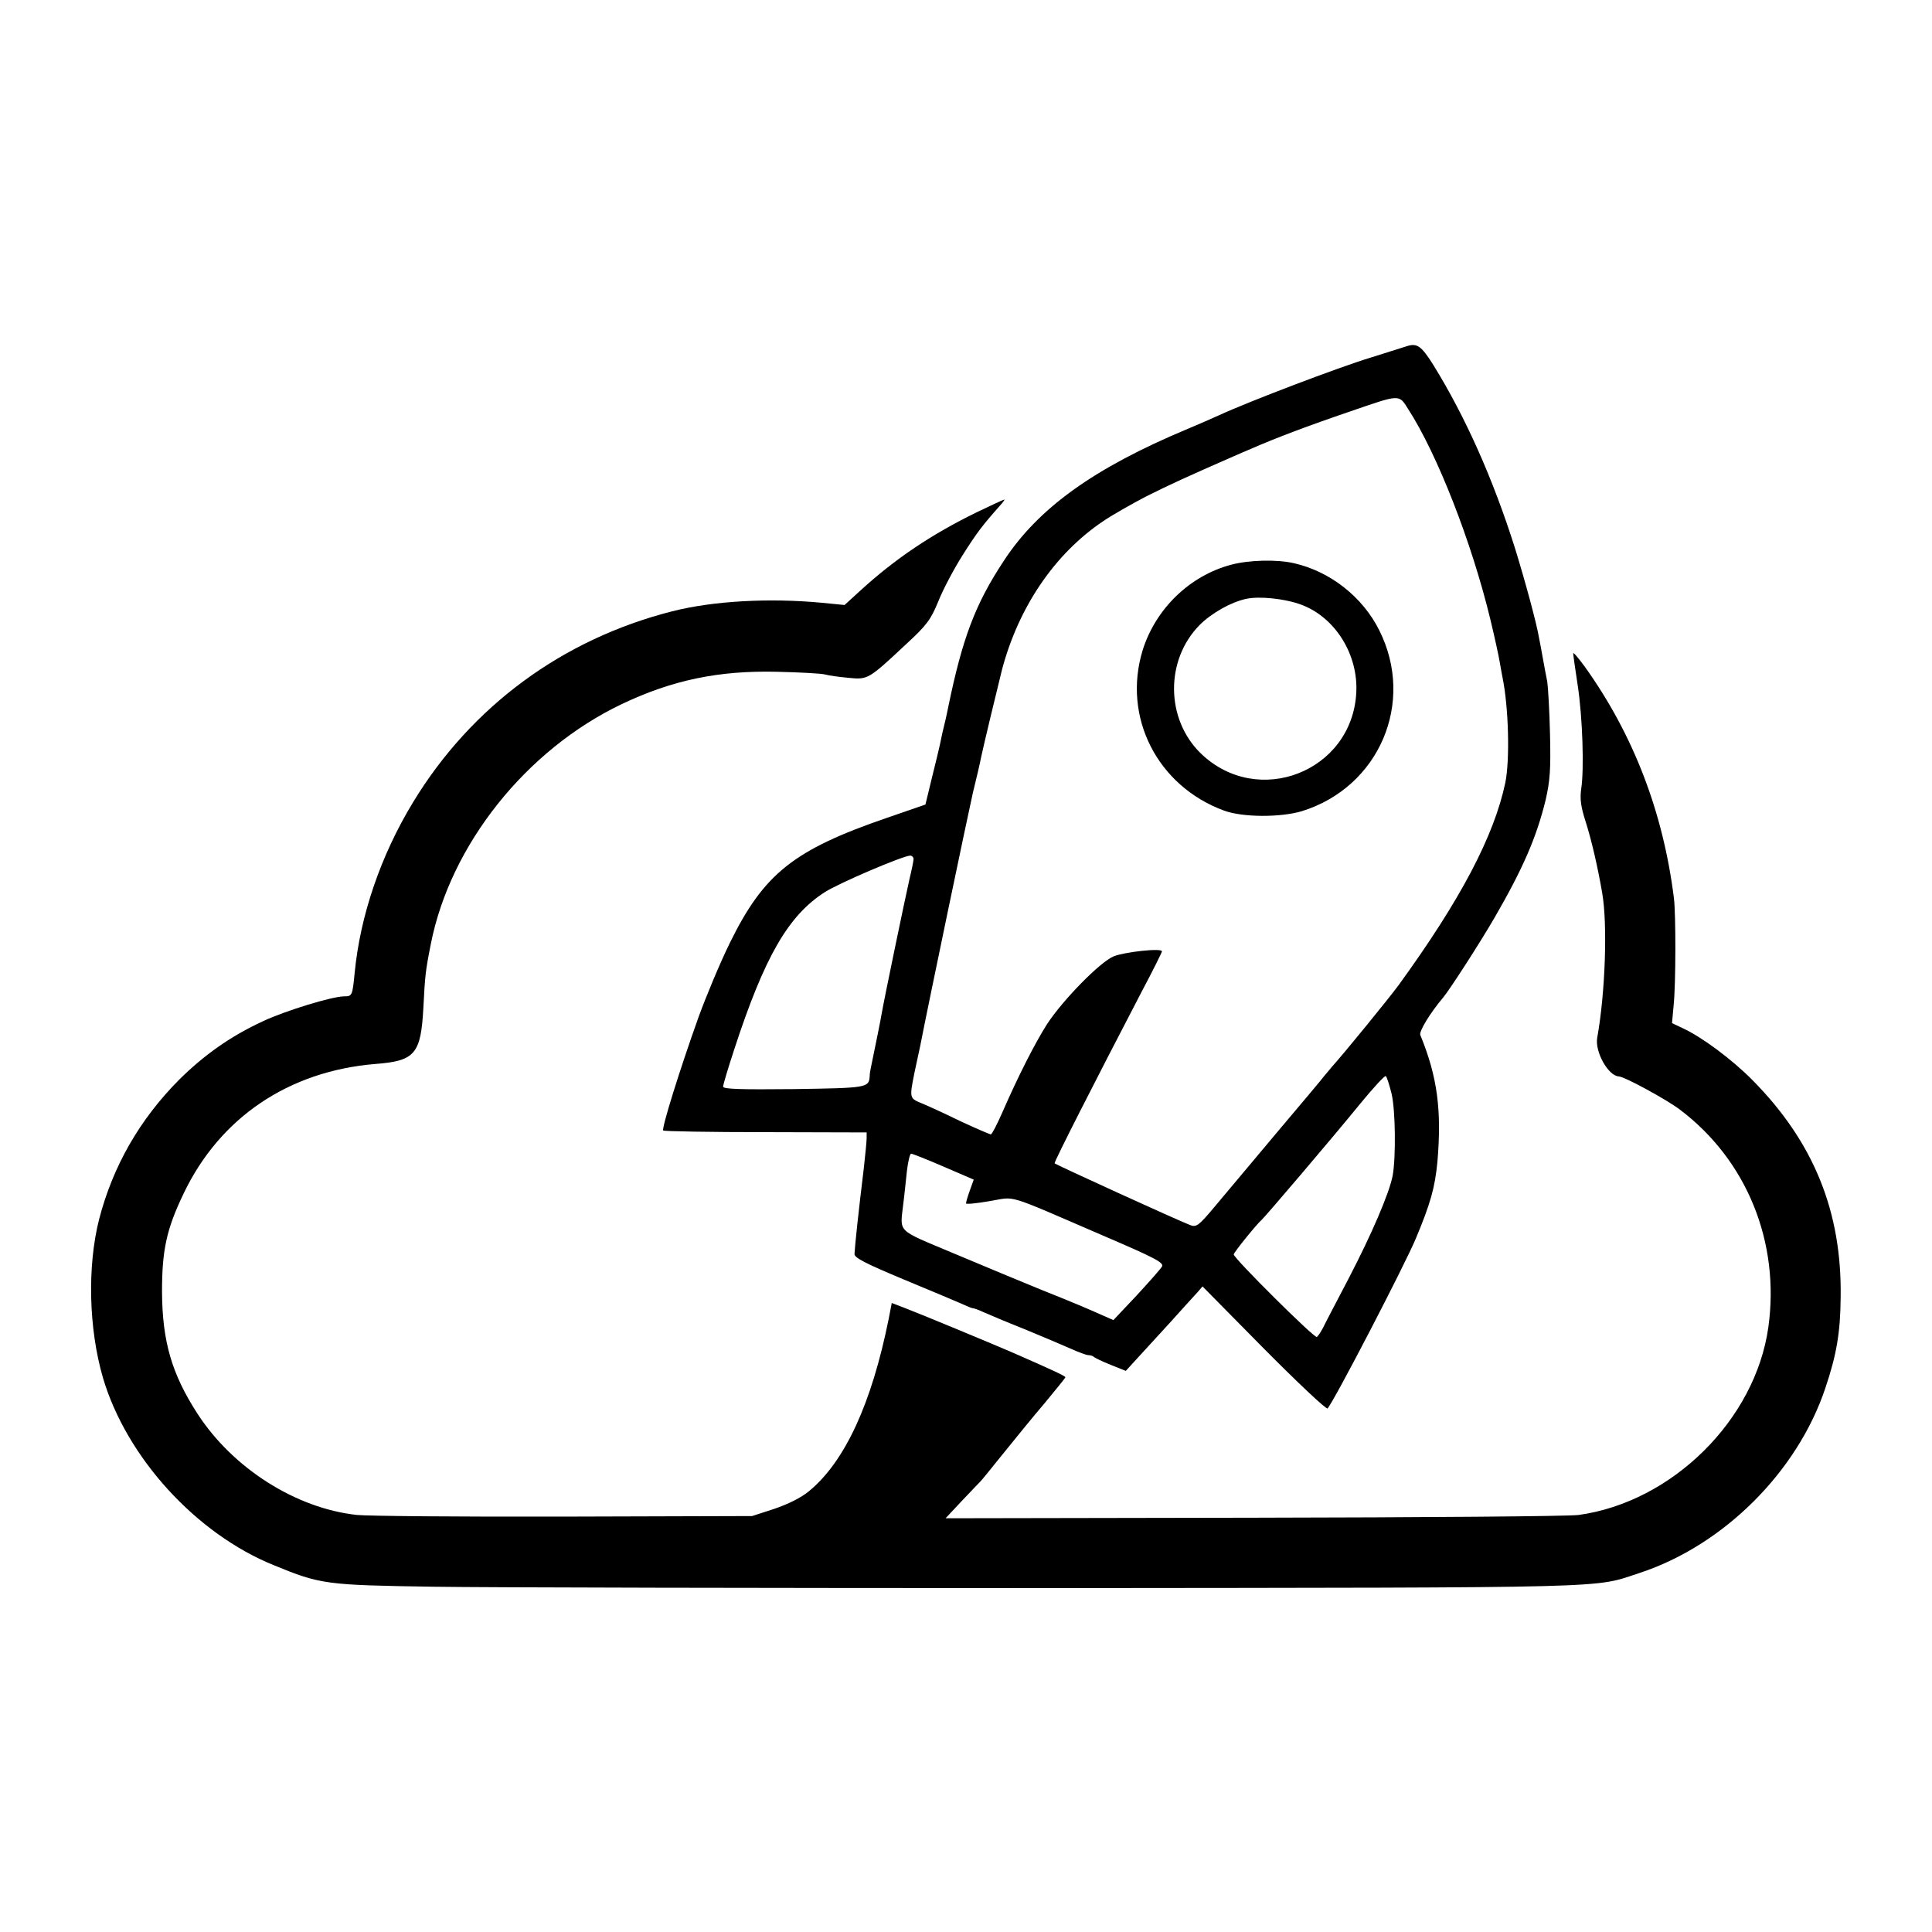 <?xml version="1.0" standalone="no"?>
<!DOCTYPE svg PUBLIC "-//W3C//DTD SVG 20010904//EN"
 "http://www.w3.org/TR/2001/REC-SVG-20010904/DTD/svg10.dtd">
<svg version="1.0" xmlns="http://www.w3.org/2000/svg"
 width="700pt" height="700pt" viewBox="0 0 700 700"
 preserveAspectRatio="xMidYMid meet">
<g transform="translate(0,700) scale(0.1,-0.1)"
fill="#000000" stroke="none">
<path d="M5095 5745 c-5 -2 -64 -20 -130 -41 -115 -35 -436 -157 -547 -208
-29 -13 -81 -36 -115 -50 -340 -142 -543 -288 -668 -481 -102 -155 -148 -278
-199 -525 -3 -14 -7 -35 -10 -47 -8 -31 -15 -63 -21 -93 -3 -14 -16 -68 -29
-120 l-23 -95 -139 -48 c-338 -116 -446 -202 -569 -452 -35 -71 -86 -193 -114
-270 -68 -190 -135 -405 -128 -411 3 -3 170 -6 371 -6 l366 -1 0 -21 c0 -12
-5 -60 -10 -106 -20 -165 -32 -278 -34 -313 -1 -14 38 -34 179 -93 99 -41 194
-81 212 -89 17 -8 34 -15 38 -15 4 0 21 -6 38 -14 18 -8 84 -36 147 -61 63
-26 139 -58 168 -71 29 -13 58 -24 66 -24 7 0 16 -3 19 -6 4 -4 31 -17 61 -29
l55 -22 42 46 c23 25 77 84 120 131 42 47 86 95 97 107 l19 22 222 -225 c123
-124 227 -222 231 -217 22 23 279 518 320 616 53 127 69 184 78 277 16 188 0
309 -62 460 -5 13 35 79 83 136 25 30 135 201 186 289 103 178 152 291 185
426 16 70 19 110 16 239 -2 85 -7 171 -10 190 -4 19 -11 58 -16 85 -5 28 -11
61 -14 75 -9 53 -49 201 -87 324 -79 250 -179 475 -296 664 -44 70 -59 80 -98
67z m7 -227 c106 -164 231 -485 298 -763 16 -66 31 -136 34 -155 3 -19 8 -44
10 -55 22 -107 27 -298 10 -381 -41 -194 -162 -424 -387 -734 -33 -45 -204
-255 -242 -296 -5 -7 -17 -20 -25 -30 -8 -11 -87 -105 -175 -209 -88 -105
-189 -225 -224 -267 -58 -69 -66 -75 -88 -67 -45 17 -485 218 -492 224 -3 4
150 304 315 621 41 77 74 144 74 147 0 13 -135 -2 -175 -18 -50 -21 -183 -157
-241 -245 -44 -69 -106 -191 -163 -322 -19 -43 -37 -78 -41 -78 -4 0 -55 22
-113 49 -57 28 -121 57 -141 65 -41 17 -41 19 -22 113 8 38 17 80 20 93 30
154 173 839 191 918 14 56 27 113 29 125 9 43 57 243 76 319 60 228 191 421
366 539 32 22 104 63 158 91 86 43 145 70 314 144 17 8 47 20 65 28 89 39 208
84 361 136 180 62 174 62 208 8z m-1792 -1630 c0 -7 -7 -41 -15 -74 -14 -61
-91 -431 -101 -489 -4 -25 -19 -97 -39 -195 -2 -8 -4 -22 -4 -30 -3 -41 -9
-42 -275 -46 -196 -2 -256 0 -256 9 0 7 18 67 40 134 110 337 196 486 329 571
50 32 281 131 309 132 6 0 12 -6 12 -12z m1732 -851 c14 -59 16 -228 4 -296
-12 -64 -77 -214 -158 -370 -45 -86 -88 -168 -95 -183 -8 -15 -18 -30 -22 -32
-8 -6 -301 285 -301 299 0 7 85 112 101 125 11 9 263 305 354 417 50 61 93
108 96 104 4 -3 13 -32 21 -64z m-1623 -264 l109 -47 -14 -39 c-8 -22 -14 -43
-14 -47 0 -4 38 0 85 8 99 16 48 32 412 -125 189 -81 221 -98 213 -112 -5 -9
-47 -56 -92 -105 l-84 -89 -34 15 c-65 29 -105 46 -230 96 -69 28 -210 87
-315 131 -211 89 -194 72 -182 181 4 30 9 83 13 118 4 34 11 62 15 62 5 0 58
-21 118 -47z"/>
<path d="M4461 4954 c-151 -40 -274 -160 -321 -310 -74 -242 53 -492 295 -581
68 -25 205 -25 282 -2 280 87 412 394 280 656 -60 120 -177 212 -307 242 -63
15 -165 12 -229 -5z m254 -145 c123 -46 207 -181 199 -320 -16 -285 -357 -418
-563 -219 -128 124 -130 339 -4 466 42 42 112 82 167 94 48 11 142 1 201 -21z"/>
<path d="M3539 5144 c-164 -80 -295 -168 -422 -284 l-57 -52 -82 8 c-191 18
-394 7 -543 -31 -397 -101 -727 -344 -938 -691 -118 -194 -192 -412 -212 -619
-8 -82 -9 -85 -38 -85 -43 0 -213 -52 -294 -90 -117 -54 -213 -122 -304 -212
-143 -144 -240 -313 -290 -506 -43 -170 -38 -395 14 -574 85 -288 337 -565
619 -679 170 -70 189 -72 578 -78 195 -3 1210 -5 2255 -5 2064 2 1945 -1 2116
55 304 100 572 367 673 671 40 119 54 199 55 327 5 311 -98 564 -320 788 -73
74 -183 156 -253 188 l-38 18 6 66 c8 77 8 328 1 386 -39 313 -147 593 -322
838 -24 33 -43 55 -43 50 0 -5 7 -56 16 -114 18 -117 24 -306 13 -377 -5 -36
-2 -64 17 -122 22 -70 43 -163 59 -255 20 -115 11 -365 -18 -525 -9 -51 40
-138 78 -140 21 -1 172 -83 221 -120 243 -183 364 -481 321 -789 -47 -335
-348 -633 -687 -680 -36 -5 -566 -9 -1179 -10 l-1115 -2 59 63 c33 35 62 65
65 68 4 3 40 48 82 100 42 52 110 136 152 185 41 50 76 92 76 95 0 4 -37 22
-195 91 -60 26 -322 135 -382 158 l-52 20 -11 -57 c-62 -308 -159 -518 -289
-625 -29 -24 -76 -47 -126 -64 l-80 -26 -681 -2 c-375 -1 -713 2 -751 6 -221
24 -449 169 -577 366 -94 145 -128 263 -129 443 0 150 16 226 78 355 131 275
380 444 695 470 144 11 165 36 174 205 6 115 7 129 27 230 71 360 346 704 692
869 183 87 351 122 562 117 83 -2 161 -6 175 -10 14 -4 52 -9 85 -12 70 -7 72
-5 207 121 76 70 90 89 118 157 17 43 57 118 88 167 52 82 72 108 135 179 11
12 18 22 16 22 -3 0 -48 -21 -100 -46z"/>
</g>
</svg>
